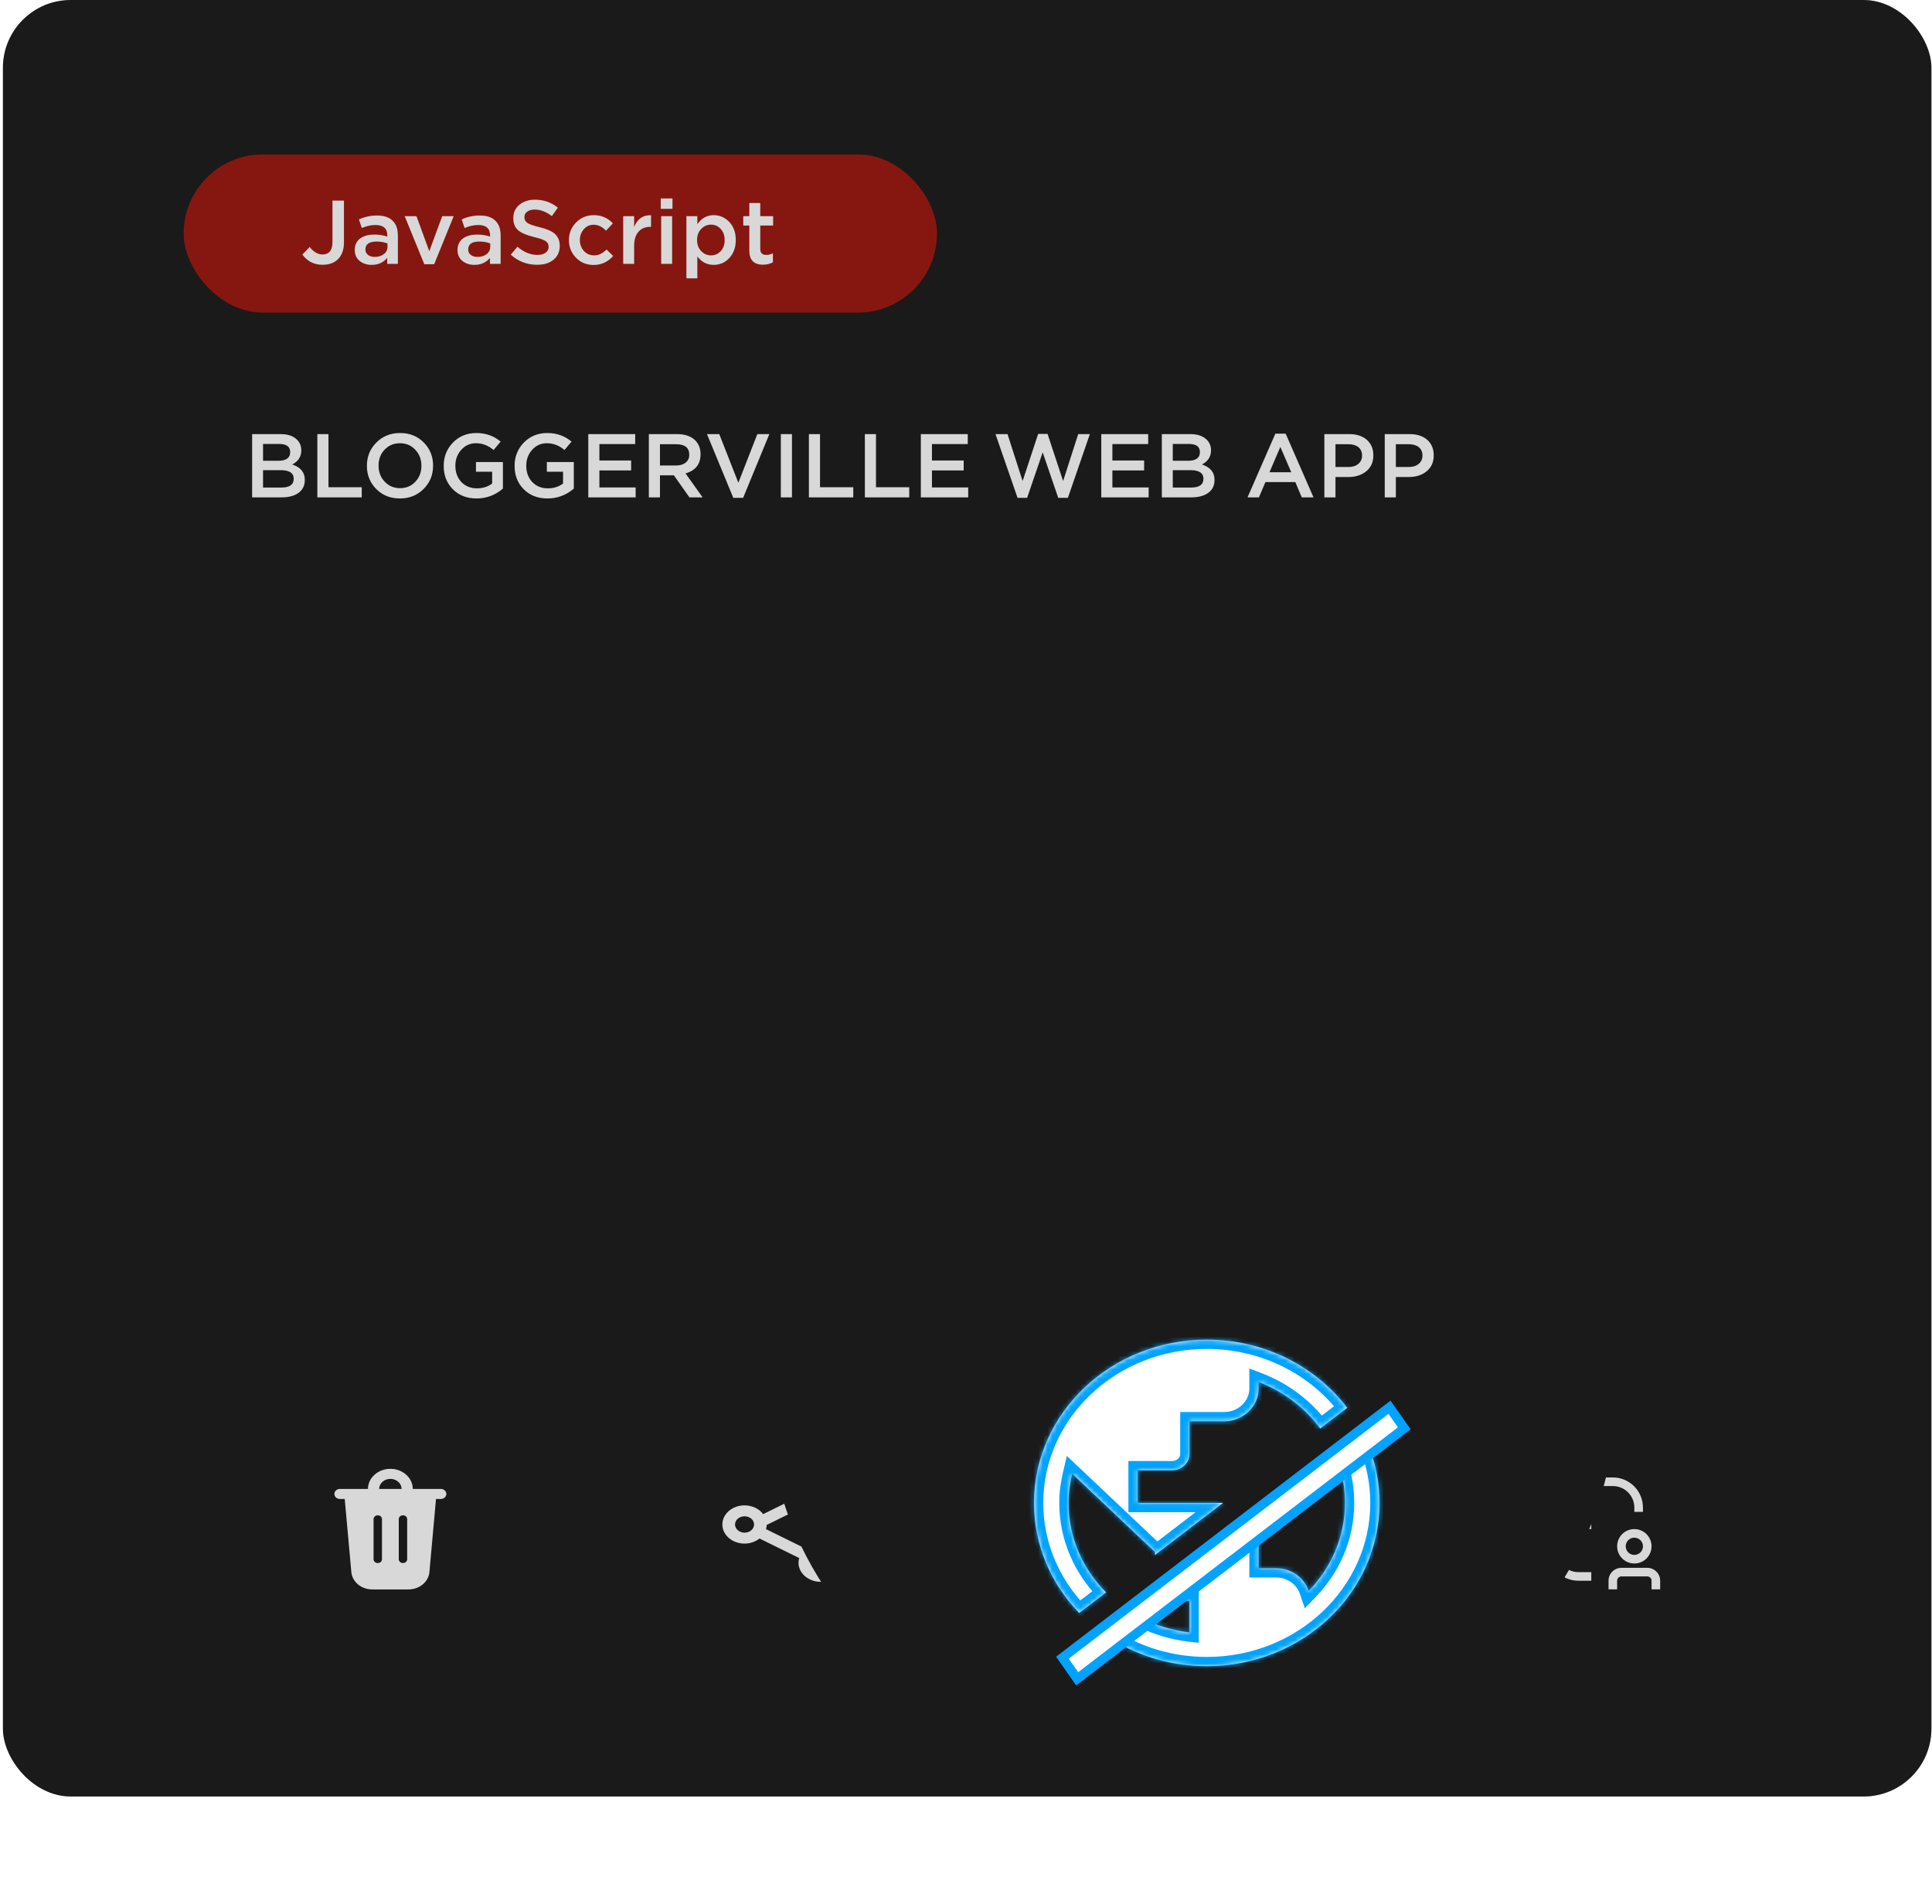 <svg width="414" height="408" viewBox="0 0 414 408" fill="none" xmlns="http://www.w3.org/2000/svg">
<rect x="0.625" width="413.249" height="385" rx="14.528" fill="#1A1A1A"/>
<path d="M54.025 93.031H60.107C61.67 93.031 62.851 93.431 63.652 94.232C64.259 94.839 64.562 95.588 64.562 96.479V96.518C64.562 97.861 63.917 98.868 62.625 99.54C64.421 100.134 65.318 101.231 65.318 102.833V102.872C65.318 104.06 64.859 104.983 63.943 105.642C63.065 106.274 61.851 106.591 60.301 106.591H54.025V93.031ZM62.18 96.867C62.18 95.717 61.386 95.142 59.797 95.142H56.368V98.746H59.623C61.328 98.746 62.18 98.132 62.18 96.905V96.867ZM62.935 102.581C62.935 101.367 62.005 100.76 60.146 100.76H56.368V104.479H60.32C62.064 104.479 62.935 103.859 62.935 102.62V102.581ZM68.004 93.031H70.387V104.421H77.516V106.591H68.004V93.031ZM80.597 104.77C79.28 103.427 78.622 101.787 78.622 99.85V99.811C78.622 97.861 79.287 96.214 80.617 94.871C81.973 93.49 83.677 92.799 85.731 92.799C87.797 92.799 89.495 93.483 90.825 94.852C92.143 96.182 92.801 97.822 92.801 99.772V99.811C92.801 101.761 92.136 103.408 90.806 104.751C89.45 106.132 87.745 106.823 85.692 106.823C83.626 106.823 81.928 106.139 80.597 104.77ZM89.024 103.22C89.876 102.303 90.302 101.18 90.302 99.85V99.811C90.302 98.455 89.87 97.319 89.005 96.402C88.139 95.459 87.035 94.987 85.692 94.987C84.375 94.987 83.277 95.453 82.399 96.382C81.547 97.286 81.121 98.416 81.121 99.772V99.811C81.121 101.167 81.553 102.297 82.418 103.201C83.284 104.144 84.388 104.615 85.731 104.615C87.061 104.615 88.159 104.15 89.024 103.22ZM96.997 104.809C95.719 103.504 95.079 101.851 95.079 99.85V99.811C95.079 97.887 95.732 96.24 97.036 94.871C98.379 93.49 100.058 92.799 102.072 92.799C104.087 92.799 105.824 93.412 107.283 94.639L105.772 96.44C104.636 95.472 103.37 94.987 101.976 94.987C100.736 94.987 99.69 95.459 98.838 96.402C97.998 97.344 97.578 98.468 97.578 99.772V99.811C97.578 101.206 97.998 102.361 98.838 103.278C99.716 104.195 100.833 104.654 102.189 104.654C103.454 104.654 104.546 104.311 105.462 103.627V101.089H101.995V99.017H107.768V104.712C106.127 106.119 104.242 106.823 102.111 106.823C100.019 106.823 98.314 106.152 96.997 104.809ZM112.188 104.809C110.909 103.504 110.27 101.851 110.27 99.85V99.811C110.27 97.887 110.922 96.24 112.226 94.871C113.569 93.49 115.248 92.799 117.263 92.799C119.277 92.799 121.014 93.412 122.474 94.639L120.963 96.44C119.826 95.472 118.561 94.987 117.166 94.987C115.926 94.987 114.88 95.459 114.028 96.402C113.188 97.344 112.769 98.468 112.769 99.772V99.811C112.769 101.206 113.188 102.361 114.028 103.278C114.906 104.195 116.023 104.654 117.379 104.654C118.645 104.654 119.736 104.311 120.653 103.627V101.089H117.185V99.017H122.958V104.712C121.318 106.119 119.432 106.823 117.302 106.823C115.21 106.823 113.505 106.152 112.188 104.809ZM126.061 93.031H136.114V95.162H128.443V98.687H135.243V100.818H128.443V104.46H136.211V106.591H126.061V93.031ZM139.038 93.031H145.082C146.773 93.031 148.078 93.483 148.995 94.387C149.744 95.149 150.118 96.124 150.118 97.312V97.351C150.118 99.469 149.046 100.838 146.903 101.457L150.564 106.591H147.736L144.404 101.864H141.421V106.591H139.038V93.031ZM144.907 99.753C145.747 99.753 146.425 99.546 146.941 99.133C147.445 98.72 147.697 98.171 147.697 97.486V97.448C147.697 95.95 146.761 95.201 144.888 95.201H141.421V99.753H144.907ZM151.496 93.031H154.13L158.218 103.453L162.286 93.031H164.862L159.244 106.688H157.133L151.496 93.031ZM167.322 93.031H169.705V106.591H167.322V93.031ZM173.335 93.031H175.717V104.421H182.846V106.591H173.335V93.031ZM185.328 93.031H187.711V104.421H194.839V106.591H185.328V93.031ZM197.321 93.031H207.375V95.162H199.704V98.687H206.503V100.818H199.704V104.46H207.472V106.591H197.321V93.031ZM213.32 93.031H215.896L219.131 103.085L222.463 92.992H224.477L227.809 103.085L231.044 93.031H233.543L228.836 106.688H226.763L223.431 96.944L220.099 106.688H218.046L213.32 93.031ZM235.988 93.031H246.041V95.162H238.37V98.687H245.17V100.818H238.37V104.46H246.138V106.591H235.988V93.031ZM248.965 93.031H255.047C256.61 93.031 257.792 93.431 258.592 94.232C259.199 94.839 259.503 95.588 259.503 96.479V96.518C259.503 97.861 258.857 98.868 257.566 99.54C259.361 100.134 260.258 101.231 260.258 102.833V102.872C260.258 104.06 259.8 104.983 258.883 105.642C258.005 106.274 256.791 106.591 255.241 106.591H248.965V93.031ZM257.12 96.867C257.12 95.717 256.326 95.142 254.738 95.142H251.309V98.746H254.563C256.268 98.746 257.12 98.132 257.12 96.905V96.867ZM257.876 102.581C257.876 101.367 256.946 100.76 255.086 100.76H251.309V104.479H255.261C257.004 104.479 257.876 103.859 257.876 102.62V102.581ZM273.291 92.934H275.5L281.466 106.591H278.948L277.572 103.317H271.161L269.766 106.591H267.325L273.291 92.934ZM276.701 101.206L274.357 95.782L272.032 101.206H276.701ZM283.791 93.031H289.138C290.713 93.031 291.972 93.444 292.915 94.271C293.832 95.11 294.29 96.208 294.29 97.564V97.603C294.29 99.075 293.761 100.224 292.702 101.051C291.72 101.838 290.442 102.232 288.866 102.232H286.174V106.591H283.791V93.031ZM288.944 100.082C289.835 100.082 290.545 99.856 291.075 99.404C291.604 98.952 291.869 98.371 291.869 97.661V97.622C291.869 96.847 291.604 96.247 291.075 95.82C290.545 95.407 289.835 95.201 288.944 95.201H286.174V100.082H288.944ZM296.731 93.031H302.077C303.652 93.031 304.912 93.444 305.854 94.271C306.771 95.11 307.23 96.208 307.23 97.564V97.603C307.23 99.075 306.7 100.224 305.641 101.051C304.66 101.838 303.381 102.232 301.806 102.232H299.113V106.591H296.731V93.031ZM301.883 100.082C302.774 100.082 303.485 99.856 304.014 99.404C304.544 98.952 304.808 98.371 304.808 97.661V97.622C304.808 96.847 304.544 96.247 304.014 95.82C303.485 95.407 302.774 95.201 301.883 95.201H299.113V100.082H301.883Z" fill="white"/>
<rect x="39.363" y="33.093" width="161.426" height="33.899" rx="16.95" fill="#9C170E"/>
<path d="M64.793 54.555L66.363 52.927C67.202 53.999 68.112 54.535 69.094 54.535C70.527 54.535 71.244 53.644 71.244 51.862V42.99H73.704V51.94C73.704 53.489 73.278 54.69 72.426 55.542C71.625 56.343 70.527 56.743 69.133 56.743C67.312 56.743 65.865 56.014 64.793 54.555ZM77.105 55.949C76.382 55.368 76.02 54.587 76.02 53.605V53.567C76.02 52.495 76.414 51.668 77.202 51.087C77.938 50.545 78.952 50.274 80.243 50.274C81.212 50.274 82.129 50.416 82.994 50.7V50.448C82.994 48.963 82.148 48.22 80.456 48.22C79.54 48.22 78.564 48.433 77.531 48.859L76.912 47.019C78.138 46.464 79.423 46.186 80.766 46.186C82.29 46.186 83.42 46.567 84.156 47.329C84.892 48.039 85.26 49.092 85.26 50.487V56.55H82.975V55.271C82.135 56.266 81.025 56.763 79.643 56.763C78.635 56.763 77.79 56.492 77.105 55.949ZM82.258 54.458C82.775 54.057 83.033 53.528 83.033 52.869V52.172C82.335 51.901 81.561 51.765 80.708 51.765C79.107 51.765 78.306 52.333 78.306 53.47V53.508C78.306 53.974 78.5 54.354 78.887 54.651C79.262 54.923 79.733 55.058 80.301 55.058C81.089 55.058 81.741 54.858 82.258 54.458ZM86.721 46.322H89.239L91.99 53.838L94.76 46.322H97.22L93.036 56.627H90.924L86.721 46.322ZM99.125 55.949C98.401 55.368 98.04 54.587 98.04 53.605V53.567C98.04 52.495 98.434 51.668 99.222 51.087C99.958 50.545 100.971 50.274 102.263 50.274C103.231 50.274 104.148 50.416 105.013 50.7V50.448C105.013 48.963 104.168 48.22 102.476 48.22C101.559 48.22 100.584 48.433 99.551 48.859L98.931 47.019C100.158 46.464 101.443 46.186 102.786 46.186C104.31 46.186 105.44 46.567 106.176 47.329C106.912 48.039 107.28 49.092 107.28 50.487V56.55H104.994V55.271C104.155 56.266 103.044 56.763 101.662 56.763C100.655 56.763 99.809 56.492 99.125 55.949ZM104.277 54.458C104.794 54.057 105.052 53.528 105.052 52.869V52.172C104.355 51.901 103.58 51.765 102.728 51.765C101.126 51.765 100.326 52.333 100.326 53.47V53.508C100.326 53.974 100.519 54.354 100.907 54.651C101.281 54.923 101.753 55.058 102.321 55.058C103.109 55.058 103.761 54.858 104.277 54.458ZM109.448 54.574L110.881 52.869C112.224 54.044 113.651 54.632 115.162 54.632C115.898 54.632 116.486 54.471 116.925 54.148C117.351 53.838 117.564 53.431 117.564 52.927V52.889C117.564 52.385 117.371 51.991 116.983 51.707C116.544 51.397 115.718 51.1 114.504 50.816C112.902 50.416 111.792 49.964 111.172 49.46C110.384 48.84 109.99 47.943 109.99 46.767V46.729C109.99 45.566 110.423 44.617 111.288 43.881C112.166 43.158 113.277 42.796 114.62 42.796C116.492 42.796 118.132 43.365 119.54 44.501L118.262 46.303C117.009 45.373 115.782 44.908 114.581 44.908C113.91 44.908 113.367 45.063 112.954 45.373C112.567 45.657 112.373 46.038 112.373 46.516V46.554C112.373 47.071 112.586 47.478 113.012 47.775C113.232 47.917 113.554 48.065 113.981 48.22C114.407 48.375 114.949 48.53 115.608 48.685C117.106 49.047 118.191 49.512 118.862 50.08C119.585 50.726 119.947 51.584 119.947 52.656V52.695C119.947 53.948 119.495 54.942 118.591 55.678C117.726 56.388 116.563 56.743 115.104 56.743C112.935 56.743 111.049 56.02 109.448 54.574ZM123.427 55.233C122.42 54.199 121.916 52.953 121.916 51.494V51.455C121.916 49.97 122.42 48.717 123.427 47.697C124.447 46.638 125.719 46.109 127.243 46.109C128.883 46.109 130.245 46.696 131.33 47.872L129.858 49.441C129.044 48.588 128.166 48.162 127.224 48.162C126.371 48.162 125.667 48.478 125.112 49.111C124.544 49.757 124.26 50.525 124.26 51.416V51.455C124.26 52.359 124.544 53.134 125.112 53.78C125.693 54.413 126.429 54.729 127.32 54.729C128.276 54.729 129.161 54.309 129.974 53.47L131.388 54.864C130.252 56.143 128.857 56.782 127.204 56.782C125.693 56.782 124.434 56.266 123.427 55.233ZM133.544 46.322H135.888V48.627C136.611 46.884 137.819 46.051 139.51 46.128V48.608H139.375C138.316 48.608 137.476 48.943 136.857 49.615C136.211 50.338 135.888 51.352 135.888 52.656V56.55H133.544V46.322ZM141.585 42.525H144.103V44.753H141.585V42.525ZM141.682 46.322H144.026V56.55H141.682V46.322ZM147.089 46.322H149.433V48.026C150.35 46.748 151.512 46.109 152.919 46.109C154.185 46.109 155.276 46.567 156.193 47.484C157.175 48.466 157.665 49.776 157.665 51.416V51.455C157.665 53.082 157.175 54.393 156.193 55.388C155.302 56.304 154.211 56.763 152.919 56.763C151.512 56.763 150.35 56.162 149.433 54.961V59.649H147.089V46.322ZM154.43 53.838C154.999 53.231 155.283 52.437 155.283 51.455V51.416C155.283 50.448 154.992 49.654 154.411 49.034C153.856 48.44 153.171 48.143 152.358 48.143C151.544 48.143 150.847 48.446 150.266 49.053C149.672 49.66 149.375 50.448 149.375 51.416V51.455C149.375 52.424 149.672 53.212 150.266 53.819C150.847 54.425 151.544 54.729 152.358 54.729C153.184 54.729 153.875 54.432 154.43 53.838ZM160.569 53.722V48.337H159.271V46.322H160.569V43.513H162.913V46.322H165.664V48.337H162.913V53.354C162.913 54.206 163.333 54.632 164.172 54.632C164.676 54.632 165.16 54.516 165.625 54.283V56.201C165.005 56.55 164.301 56.724 163.513 56.724C161.551 56.724 160.569 55.723 160.569 53.722Z" fill="white"/>
<path d="M83.651 314.778C84.883 314.778 86.067 315.203 86.959 315.965C87.851 316.726 88.383 317.767 88.445 318.87L88.451 319.086H94.45C94.756 319.086 95.05 319.191 95.273 319.38C95.495 319.568 95.629 319.826 95.647 320.1C95.665 320.374 95.565 320.643 95.369 320.854C95.173 321.064 94.894 321.2 94.591 321.232L94.45 321.24H93.431L92.016 336.912C91.924 337.923 91.412 338.866 90.581 339.554C89.75 340.242 88.661 340.624 87.531 340.624H79.772C78.641 340.624 77.552 340.242 76.721 339.554C75.89 338.866 75.378 337.923 75.287 336.912L73.87 321.24H72.852C72.558 321.24 72.275 321.143 72.055 320.967C71.835 320.792 71.695 320.551 71.661 320.289L71.652 320.163C71.652 319.899 71.76 319.644 71.956 319.447C72.151 319.25 72.42 319.124 72.712 319.093L72.852 319.086H78.852C78.852 317.943 79.357 316.848 80.257 316.04C81.157 315.232 82.378 314.778 83.651 314.778ZM80.951 324.74C80.734 324.74 80.524 324.81 80.36 324.938C80.196 325.067 80.09 325.244 80.06 325.437L80.052 325.547V334.162L80.06 334.272C80.09 334.465 80.196 334.643 80.36 334.771C80.524 334.899 80.734 334.97 80.951 334.97C81.169 334.97 81.379 334.899 81.543 334.771C81.707 334.643 81.813 334.465 81.843 334.272L81.851 334.162V325.547L81.843 325.437C81.813 325.244 81.707 325.067 81.543 324.938C81.379 324.81 81.169 324.74 80.951 324.74ZM86.351 324.74C86.133 324.74 85.923 324.81 85.76 324.938C85.596 325.067 85.489 325.244 85.46 325.437L85.451 325.547V334.162L85.46 334.272C85.489 334.465 85.596 334.643 85.76 334.771C85.924 334.899 86.134 334.97 86.351 334.97C86.568 334.97 86.778 334.899 86.942 334.771C87.106 334.643 87.213 334.465 87.243 334.272L87.251 334.162V325.547L87.243 325.437C87.213 325.244 87.106 325.067 86.942 324.938C86.779 324.81 86.569 324.74 86.351 324.74ZM83.651 316.932C83.046 316.932 82.463 317.137 82.019 317.507C81.575 317.876 81.303 318.382 81.257 318.924L81.251 319.086H86.051L86.045 318.924C86 318.382 85.728 317.876 85.284 317.507C84.84 317.137 84.257 316.932 83.651 316.932Z" fill="white"/>
<path d="M159.547 330.801C160.784 330.801 161.903 330.382 162.751 329.713L171.261 333.899C171.16 334.225 171.106 334.56 171.102 334.897C171.102 337.156 173.236 338.994 175.859 338.994C178.483 338.994 180.617 337.156 180.617 334.897C180.617 332.639 178.483 330.801 175.859 330.801C174.622 330.801 173.504 331.22 172.655 331.89L164.146 327.703C164.231 327.414 164.286 327.116 164.292 326.805L172.654 322.691C173.504 323.36 174.622 323.779 175.859 323.779C178.483 323.779 180.617 321.942 180.617 319.683C180.617 317.424 178.483 315.587 175.859 315.587C173.236 315.587 171.102 317.424 171.102 319.683C171.102 320.03 171.167 320.36 171.261 320.681L163.534 324.484C163.104 323.91 162.514 323.437 161.817 323.11C161.121 322.782 160.34 322.61 159.547 322.609C156.923 322.609 154.789 324.446 154.789 326.705C154.789 328.964 156.923 330.801 159.547 330.801ZM175.859 333.142C176.984 333.142 177.898 333.93 177.898 334.897C177.898 335.865 176.984 336.653 175.859 336.653C174.735 336.653 173.82 335.865 173.82 334.897C173.82 333.93 174.735 333.142 175.859 333.142ZM175.859 317.928C176.984 317.928 177.898 318.715 177.898 319.683C177.898 320.651 176.984 321.439 175.859 321.439C174.735 321.439 173.82 320.651 173.82 319.683C173.82 318.715 174.735 317.928 175.859 317.928ZM159.547 324.95C160.671 324.95 161.586 325.737 161.586 326.705C161.586 327.673 160.671 328.461 159.547 328.461C158.423 328.461 157.508 327.673 157.508 326.705C157.508 325.737 158.423 324.95 159.547 324.95Z" fill="white"/>
<path d="M333.61 332.303V331.381H331.766V332.303C331.766 334.016 332.446 335.658 333.657 336.869C334.867 338.079 336.51 338.76 338.222 338.76H340.989V336.915H338.222C336.999 336.915 335.826 336.429 334.961 335.564C334.096 334.699 333.61 333.526 333.61 332.303Z" fill="white"/>
<path d="M350.215 323.079V324.002H352.059V323.079C352.059 321.367 351.379 319.725 350.168 318.514C348.958 317.303 347.315 316.623 345.603 316.623H342.836V318.468H345.603C346.209 318.468 346.808 318.587 347.368 318.819C347.927 319.051 348.436 319.39 348.864 319.818C349.292 320.247 349.632 320.755 349.864 321.315C350.095 321.874 350.215 322.474 350.215 323.079Z" fill="white"/>
<path d="M338.223 323.079H332.689C331.955 323.079 331.251 323.371 330.732 323.89C330.213 324.408 329.922 325.112 329.922 325.846V327.691H331.767V325.846C331.767 325.602 331.864 325.367 332.037 325.194C332.21 325.021 332.444 324.924 332.689 324.924H338.223C338.468 324.924 338.702 325.021 338.875 325.194C339.048 325.367 339.145 325.602 339.145 325.846V327.691H340.99V325.846C340.99 325.112 340.698 324.408 340.18 323.89C339.661 323.371 338.957 323.079 338.223 323.079Z" fill="white"/>
<path d="M335.455 322.157C336.185 322.157 336.898 321.941 337.505 321.535C338.111 321.13 338.584 320.554 338.864 319.88C339.143 319.205 339.216 318.464 339.073 317.748C338.931 317.032 338.58 316.375 338.064 315.859C337.548 315.343 336.89 314.992 336.175 314.849C335.459 314.707 334.717 314.78 334.043 315.059C333.369 315.338 332.793 315.811 332.387 316.418C331.982 317.025 331.766 317.738 331.766 318.468C331.766 319.446 332.154 320.385 332.846 321.076C333.538 321.768 334.477 322.157 335.455 322.157ZM335.455 316.623C335.82 316.623 336.176 316.731 336.48 316.934C336.783 317.137 337.02 317.425 337.159 317.762C337.299 318.099 337.335 318.47 337.264 318.828C337.193 319.185 337.017 319.514 336.759 319.772C336.501 320.03 336.173 320.206 335.815 320.277C335.457 320.348 335.086 320.312 334.749 320.172C334.412 320.032 334.124 319.796 333.921 319.493C333.719 319.189 333.61 318.833 333.61 318.468C333.61 317.978 333.805 317.509 334.151 317.163C334.497 316.817 334.966 316.623 335.455 316.623Z" fill="white"/>
<path d="M352.985 335.992H347.451C346.717 335.992 346.013 336.284 345.494 336.803C344.975 337.322 344.684 338.025 344.684 338.759V340.604H346.528V338.759C346.528 338.515 346.625 338.28 346.798 338.107C346.971 337.934 347.206 337.837 347.451 337.837H352.985C353.229 337.837 353.464 337.934 353.637 338.107C353.81 338.28 353.907 338.515 353.907 338.759V340.604H355.752V338.759C355.752 338.025 355.46 337.322 354.941 336.803C354.422 336.284 353.719 335.992 352.985 335.992Z" fill="white"/>
<path d="M346.527 331.38C346.527 332.109 346.744 332.823 347.149 333.43C347.555 334.036 348.131 334.509 348.805 334.788C349.479 335.068 350.221 335.141 350.936 334.998C351.652 334.856 352.31 334.505 352.826 333.989C353.341 333.473 353.693 332.815 353.835 332.1C353.978 331.384 353.905 330.642 353.625 329.968C353.346 329.294 352.873 328.718 352.266 328.312C351.66 327.907 350.946 327.69 350.217 327.69C349.238 327.69 348.3 328.079 347.608 328.771C346.916 329.463 346.527 330.401 346.527 331.38ZM352.061 331.38C352.061 331.745 351.953 332.101 351.751 332.405C351.548 332.708 351.26 332.944 350.923 333.084C350.586 333.224 350.215 333.26 349.857 333.189C349.499 333.118 349.17 332.942 348.912 332.684C348.654 332.426 348.479 332.098 348.407 331.74C348.336 331.382 348.373 331.011 348.512 330.674C348.652 330.337 348.889 330.049 349.192 329.846C349.495 329.643 349.852 329.535 350.217 329.535C350.706 329.535 351.175 329.729 351.521 330.075C351.867 330.421 352.061 330.891 352.061 331.38Z" fill="white"/>
<g filter="url(#filter0_b_1984_2068)">
<rect x="0.625" width="413.249" height="385" rx="14.528" fill="#1A1A1A" fill-opacity="0.17"/>
</g>
<g filter="url(#filter1_f_1984_2068)">
<ellipse cx="255.307" cy="300.988" rx="90.627" ry="78.72" fill="#1A1A1A"/>
</g>
<mask id="path-15-inside-1_1984_2068" fill="white">
<path fill-rule="evenodd" clip-rule="evenodd" d="M221.57 322.086C221.57 302.771 238.156 287.096 258.592 287.096C270.985 287.096 281.962 292.86 288.683 301.705L282.906 306.128C279.641 301.707 275.059 298.215 269.699 296.158V297.593C269.699 301.442 266.367 304.591 262.295 304.591H254.89V311.589C254.89 313.513 253.224 315.088 251.188 315.088H243.784V322.086H262.061L247.486 333.243V332.583L229.752 315.822C229.271 317.852 228.975 319.916 228.975 322.086C228.975 329.51 232.029 336.253 237.018 341.257L231.252 345.671C225.239 339.449 221.57 331.17 221.57 322.086ZM238.504 351.476C244.291 355.018 251.189 357.076 258.592 357.076C279.029 357.076 295.615 341.4 295.615 322.086C295.615 317.692 294.756 313.487 293.19 309.612L287.048 314.314C287.805 316.781 288.21 319.389 288.21 322.086C288.21 329.364 285.248 335.977 280.436 340.945C279.473 338.111 276.733 336.082 273.401 336.082H269.699V327.595L250.913 341.977C252.063 342.674 253.429 343.08 254.89 343.08V349.833C251.226 349.403 247.771 348.343 244.65 346.771L238.504 351.476Z"/>
</mask>
<path fill-rule="evenodd" clip-rule="evenodd" d="M221.57 322.086C221.57 302.771 238.156 287.096 258.592 287.096C270.985 287.096 281.962 292.86 288.683 301.705L282.906 306.128C279.641 301.707 275.059 298.215 269.699 296.158V297.593C269.699 301.442 266.367 304.591 262.295 304.591H254.89V311.589C254.89 313.513 253.224 315.088 251.188 315.088H243.784V322.086H262.061L247.486 333.243V332.583L229.752 315.822C229.271 317.852 228.975 319.916 228.975 322.086C228.975 329.51 232.029 336.253 237.018 341.257L231.252 345.671C225.239 339.449 221.57 331.17 221.57 322.086ZM238.504 351.476C244.291 355.018 251.189 357.076 258.592 357.076C279.029 357.076 295.615 341.4 295.615 322.086C295.615 317.692 294.756 313.487 293.19 309.612L287.048 314.314C287.805 316.781 288.21 319.389 288.21 322.086C288.21 329.364 285.248 335.977 280.436 340.945C279.473 338.111 276.733 336.082 273.401 336.082H269.699V327.595L250.913 341.977C252.063 342.674 253.429 343.08 254.89 343.08V349.833C251.226 349.403 247.771 348.343 244.65 346.771L238.504 351.476Z" fill="white"/>
<path d="M288.683 301.705L289.89 303.281L291.46 302.079L290.263 300.504L288.683 301.705ZM282.906 306.128L281.309 307.307L282.509 308.931L284.112 307.704L282.906 306.128ZM269.699 296.158L270.41 294.305L267.715 293.271V296.158H269.699ZM254.89 304.591V302.606H252.906V304.591H254.89ZM243.784 315.088V313.103H241.799V315.088H243.784ZM243.784 322.086H241.799V324.07H243.784V322.086ZM262.061 322.086L263.267 323.661L267.918 320.101H262.061V322.086ZM247.486 333.243H245.501V337.262L248.692 334.819L247.486 333.243ZM247.486 332.583H249.47V331.728L248.849 331.14L247.486 332.583ZM229.752 315.822L231.115 314.38L228.615 312.017L227.821 315.364L229.752 315.822ZM237.018 341.257L238.224 342.833L240.02 341.458L238.423 339.856L237.018 341.257ZM231.252 345.671L229.825 347.05L231.054 348.321L232.458 347.246L231.252 345.671ZM238.504 351.476L237.297 349.9L235 351.659L237.468 353.169L238.504 351.476ZM293.19 309.612L295.03 308.868L294.053 306.452L291.984 308.036L293.19 309.612ZM287.048 314.314L285.842 312.738L284.746 313.577L285.151 314.896L287.048 314.314ZM280.436 340.945L278.556 341.583L279.601 344.659L281.861 342.326L280.436 340.945ZM269.699 336.082H267.715V338.066H269.699V336.082ZM269.699 327.595H271.684V323.577L268.493 326.019L269.699 327.595ZM250.913 341.977L249.706 340.401L247.399 342.167L249.884 343.674L250.913 341.977ZM254.89 343.08H256.875V341.095H254.89V343.08ZM254.89 349.833L254.659 351.804L256.875 352.063V349.833H254.89ZM244.65 346.771L245.543 344.998L244.432 344.439L243.444 345.195L244.65 346.771ZM258.592 285.111C237.167 285.111 219.586 301.571 219.586 322.086H223.555C223.555 303.971 239.145 289.08 258.592 289.08V285.111ZM290.263 300.504C283.167 291.166 271.606 285.111 258.592 285.111V289.08C270.365 289.08 280.757 294.555 287.103 302.906L290.263 300.504ZM284.112 307.704L289.89 303.281L287.477 300.129L281.699 304.552L284.112 307.704ZM268.988 298.011C274.001 299.935 278.274 303.197 281.309 307.307L284.502 304.949C281.008 300.218 276.116 296.495 270.41 294.305L268.988 298.011ZM271.684 297.593V296.158H267.715V297.593H271.684ZM262.295 306.575C267.356 306.575 271.684 302.642 271.684 297.593H267.715C267.715 300.241 265.378 302.606 262.295 302.606V306.575ZM254.89 306.575H262.295V302.606H254.89V306.575ZM256.875 311.589V304.591H252.906V311.589H256.875ZM251.188 317.072C254.213 317.072 256.875 314.713 256.875 311.589H252.906C252.906 312.313 252.235 313.103 251.188 313.103V317.072ZM243.784 317.072H251.188V313.103H243.784V317.072ZM245.768 322.086V315.088H241.799V322.086H245.768ZM262.061 320.101H243.784V324.07H262.061V320.101ZM248.692 334.819L263.267 323.661L260.854 320.51L246.28 331.667L248.692 334.819ZM245.501 332.583V333.243H249.47V332.583H245.501ZM228.389 317.265L246.123 334.025L248.849 331.14L231.115 314.38L228.389 317.265ZM230.959 322.086C230.959 320.1 231.23 318.192 231.683 316.28L227.821 315.364C227.312 317.512 226.99 319.732 226.99 322.086H230.959ZM238.423 339.856C233.779 335.198 230.959 328.949 230.959 322.086H226.99C226.99 330.071 230.279 337.308 235.612 342.658L238.423 339.856ZM232.458 347.246L238.224 342.833L235.811 339.681L230.046 344.095L232.458 347.246ZM219.586 322.086C219.586 331.72 223.48 340.484 229.825 347.05L232.679 344.291C226.998 338.413 223.555 330.62 223.555 322.086H219.586ZM237.468 353.169C243.563 356.899 250.818 359.06 258.592 359.06V355.091C251.56 355.091 245.019 353.137 239.54 349.783L237.468 353.169ZM258.592 359.06C280.018 359.06 297.599 342.6 297.599 322.086H293.63C293.63 340.2 278.04 355.091 258.592 355.091V359.06ZM297.599 322.086C297.599 317.431 296.69 312.974 295.03 308.868L291.35 310.356C292.823 314 293.63 317.953 293.63 322.086H297.599ZM291.984 308.036L285.842 312.738L288.254 315.89L294.396 311.188L291.984 308.036ZM285.151 314.896C285.85 317.178 286.226 319.589 286.226 322.086H290.195C290.195 319.189 289.759 316.385 288.945 313.732L285.151 314.896ZM286.226 322.086C286.226 328.808 283.493 334.937 279.01 339.564L281.861 342.326C287.004 337.017 290.195 329.919 290.195 322.086H286.226ZM282.315 340.307C281.071 336.645 277.559 334.097 273.401 334.097V338.066C275.908 338.066 277.875 339.577 278.556 341.583L282.315 340.307ZM273.401 334.097H269.699V338.066H273.401V334.097ZM271.684 336.082V327.595H267.715V336.082H271.684ZM268.493 326.019L249.706 340.401L252.119 343.552L270.905 329.171L268.493 326.019ZM249.884 343.674C251.339 344.556 253.059 345.064 254.89 345.064V341.095C253.799 341.095 252.788 340.793 251.941 340.28L249.884 343.674ZM252.906 343.08V349.833H256.875V343.08H252.906ZM255.121 347.862C251.689 347.459 248.458 346.467 245.543 344.998L243.757 348.543C247.084 350.219 250.763 351.347 254.659 351.804L255.121 347.862ZM243.444 345.195L237.297 349.9L239.71 353.052L245.857 348.346L243.444 345.195Z" fill="#00A3FF" mask="url(#path-15-inside-1_1984_2068)"/>
<rect x="1.358" y="0.209" width="88.275" height="5.518" transform="matrix(0.794 -0.608 0.574 0.819 226.46 355.906)" fill="white" stroke="#00A3FF" stroke-width="1.985"/>
<defs>
<filter id="filter0_b_1984_2068" x="-4.667" y="-5.292" width="423.834" height="395.584" filterUnits="userSpaceOnUse" color-interpolation-filters="sRGB">
<feFlood flood-opacity="0" result="BackgroundImageFix"/>
<feGaussianBlur in="BackgroundImage" stdDeviation="2.646"/>
<feComposite in2="SourceAlpha" operator="in" result="effect1_backgroundBlur_1984_2068"/>
<feBlend mode="normal" in="SourceGraphic" in2="effect1_backgroundBlur_1984_2068" result="shape"/>
</filter>
<filter id="filter1_f_1984_2068" x="136.896" y="194.484" width="236.821" height="213.006" filterUnits="userSpaceOnUse" color-interpolation-filters="sRGB">
<feFlood flood-opacity="0" result="BackgroundImageFix"/>
<feBlend mode="normal" in="SourceGraphic" in2="BackgroundImageFix" result="shape"/>
<feGaussianBlur stdDeviation="13.892" result="effect1_foregroundBlur_1984_2068"/>
</filter>
</defs>
</svg>
